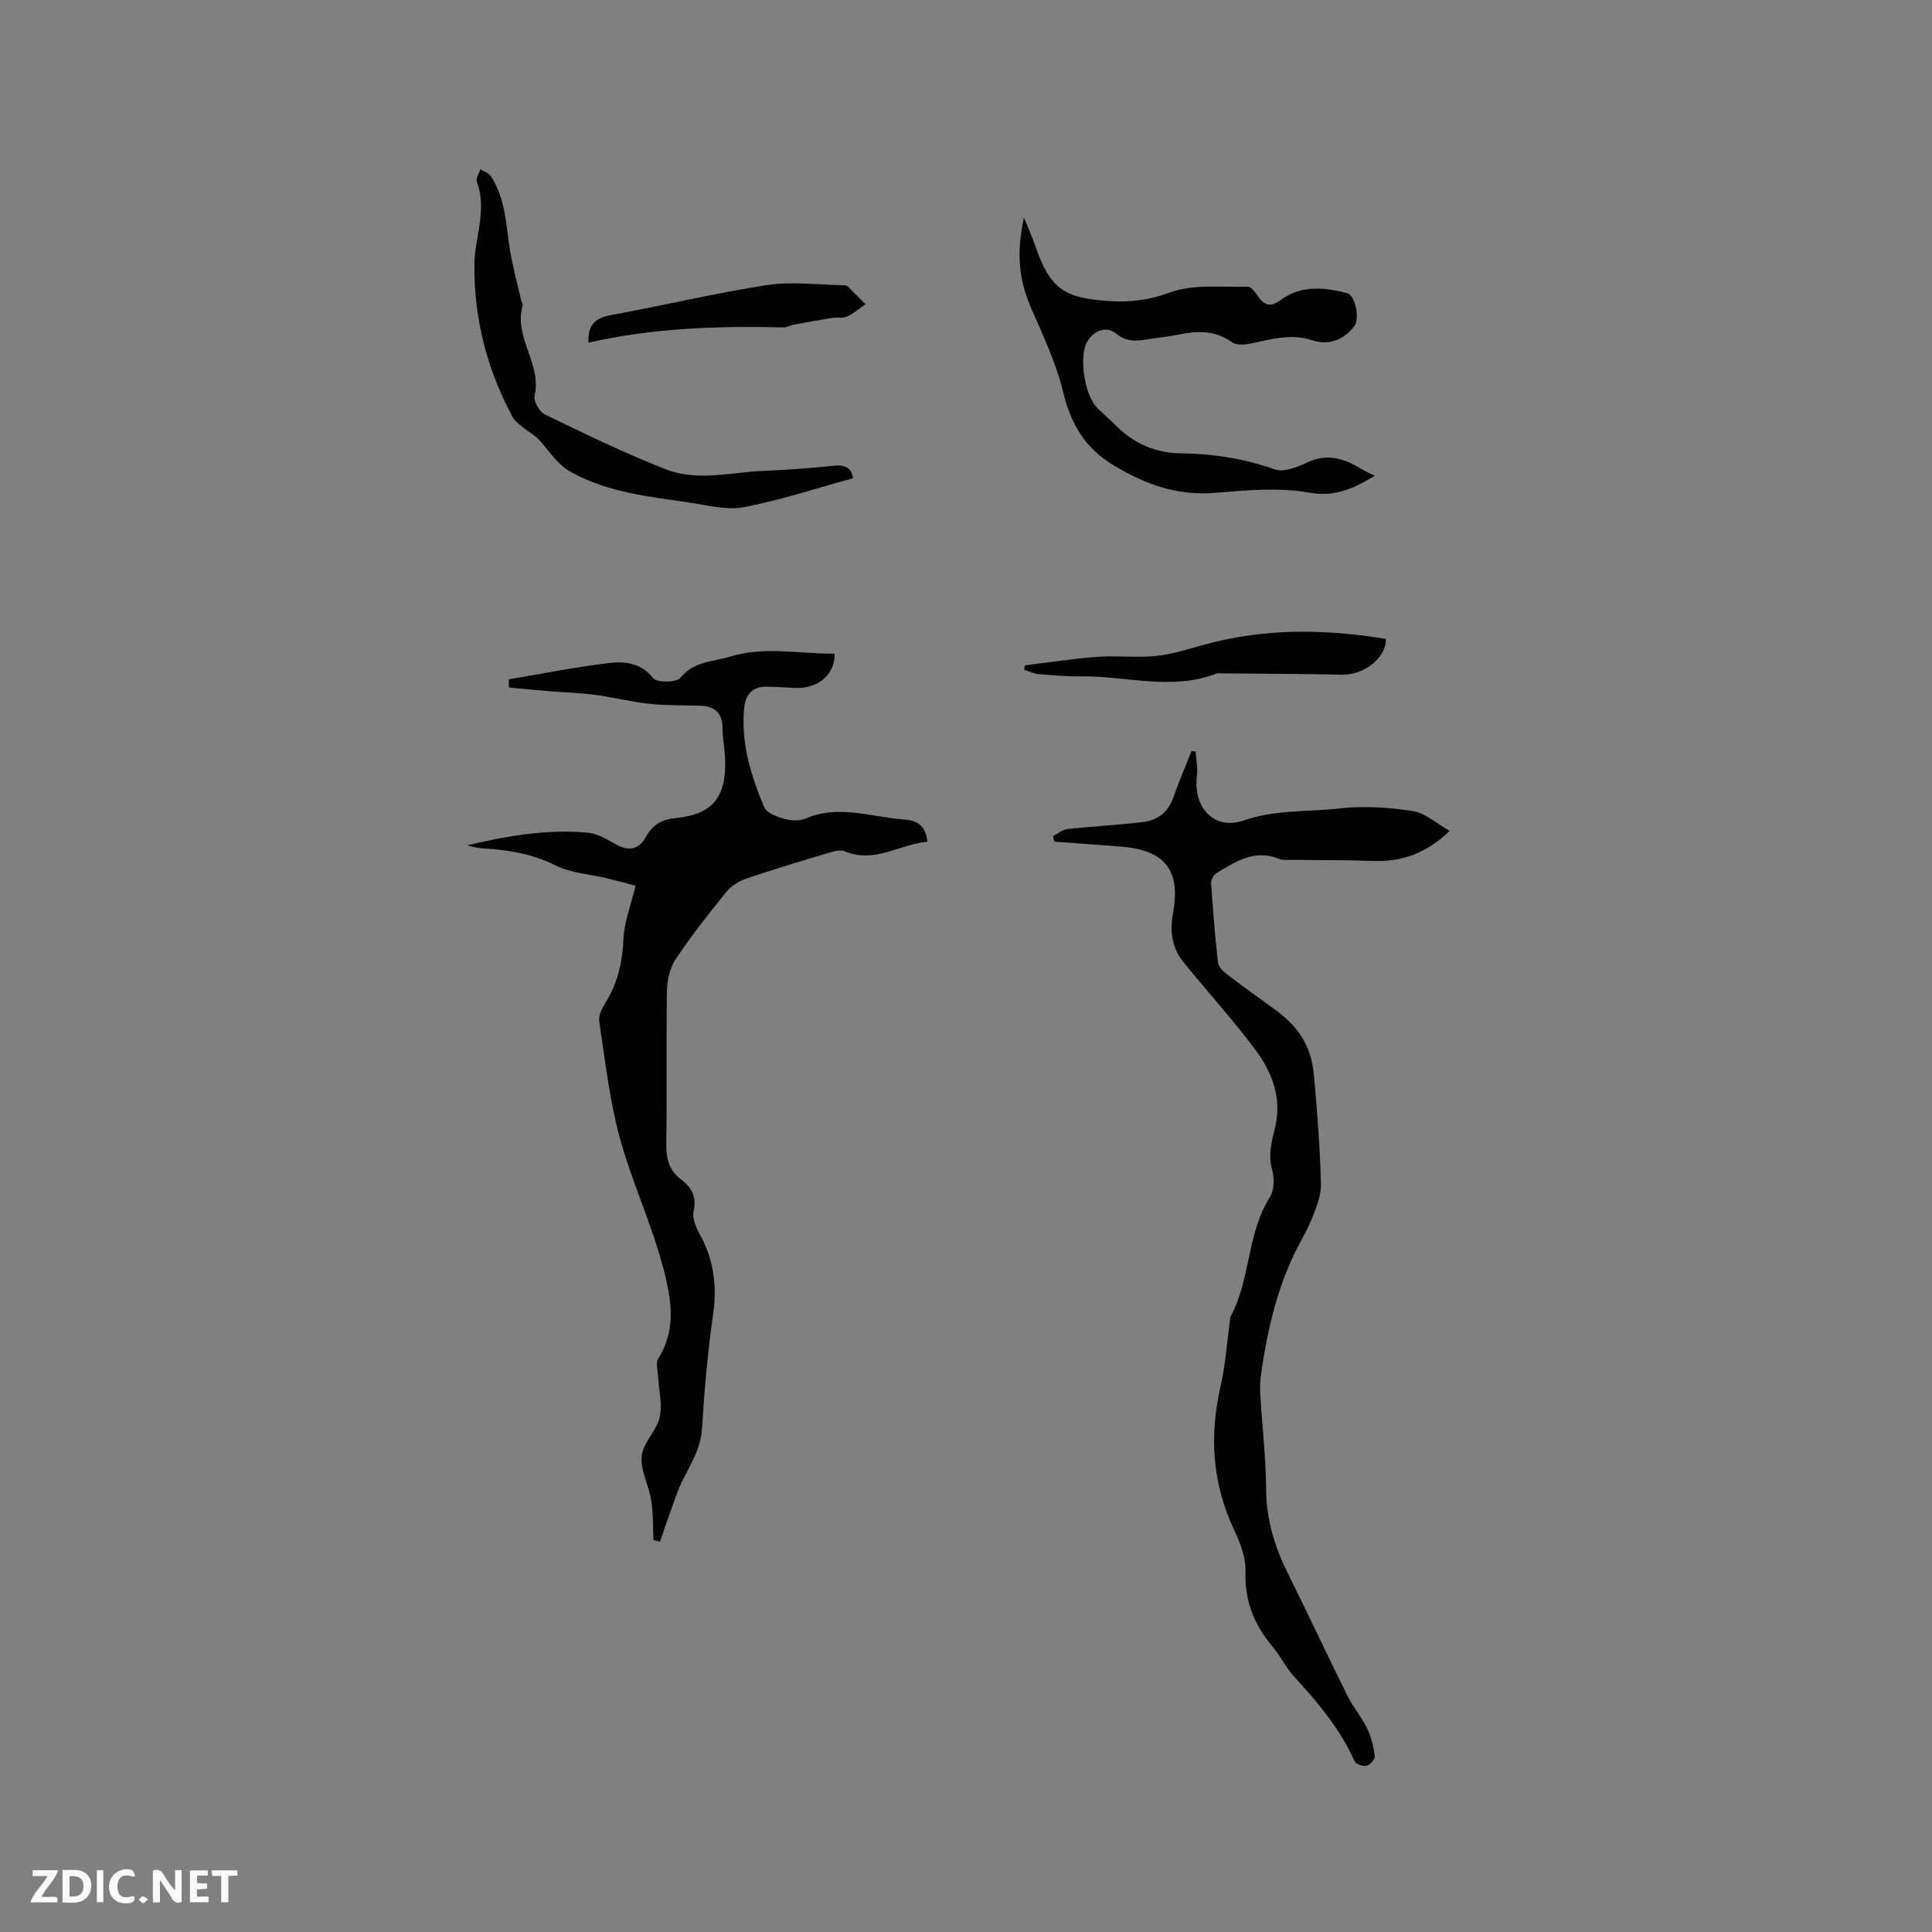 <svg enable-background="new 0 0 400 400" viewBox="0 0 400 400" xmlns="http://www.w3.org/2000/svg"><rect x="0" y="0" width="400" height="400" fill="#808080" stroke="none"/><g fill="#fbfafc"><path d="m37.59 393.81c-.92.31-1.52.05-2-.78-.7-1.2-1.52-2.34-2.47-3.78v4.59c-.55.03-.95.05-1.41.07-.03-.37-.06-.64-.06-.91 0-1.91 0-3.81 0-5.7 1.13-.41 1.77-.03 2.29.91.62 1.11 1.38 2.14 2.31 3.19v-4.2h1.35v6.61z"/><path d="m12.94 393.88v-6.75c1.9.19 3.93-.54 5.37 1.29.8 1.01.78 2.88.03 3.97-1.37 1.97-3.4 1.51-5.4 1.49m1.45-1.22c2.04.12 2.92-.58 2.89-2.21-.03-1.51-.98-2.19-2.89-2z"/><path d="m11.81 393.87h-5.49c.68-2.18 2.47-3.48 3.51-5.45h-3.08v-1.21h5.29c-.71 2.13-2.44 3.48-3.47 5.51.86 0 1.63.04 2.39-.01.79-.05 1.14.21.85 1.16"/><path d="m39.33 393.86v-6.61h3.7v1.07h-2.22v1.52c.68.04 1.34.09 2.07.13v1.07c-.72.05-1.38.09-2.1.14v1.48h2.4v1.19h-3.85z"/><path d="m27.71 388.56c-1.15-.3-2.46-.61-3.1.64-.37.73-.41 1.93-.06 2.67.63 1.35 1.99.93 3.17.68.35.94-.01 1.32-.93 1.46-1.62.25-3.05-.27-3.76-1.48-.73-1.24-.6-3.03.31-4.17.88-1.11 2.71-1.7 4-1.16.32.13.44.74.65 1.12-.1.08-.19.16-.28.24"/><path d="m49.15 387.24v1.07c-.59.02-1.17.05-1.87.08v5.44h-1.48v-5.44h-1.85c-.05-.4-.08-.73-.13-1.15z"/><path d="m20.06 387.21h1.33v6.62h-1.33z"/><path d="m30.68 393.25c-.49.38-.8.79-1.05.76-.32-.05-.6-.45-.9-.7.26-.24.51-.64.8-.67.29-.04.62.3 1.15.61"/></g><path d="m135.3 318.82c-.14-2.74-.05-5.51-.47-8.2-.49-3.09-2.26-6.2-1.97-9.14.28-2.78 3.09-5.23 3.72-8.06.6-2.71-.2-5.72-.35-8.6-.06-1.17-.49-2.64.03-3.48 3.5-5.65 2.96-11.08 1.4-17.48-2.39-9.79-6.76-18.81-9.37-28.41-2.12-7.81-3.01-15.97-4.23-24.01-.18-1.18.58-2.67 1.27-3.78 2.53-4.07 3.55-8.4 3.75-13.21.14-3.48 1.51-6.9 2.49-11.07-1.79-.47-3.85-1.04-5.92-1.54-3.55-.86-7.41-1.06-10.59-2.65-4.72-2.35-9.57-3.21-14.67-3.51-1.23-.07-2.45-.29-3.68-.67 8.25-1.94 16.57-3.4 25.06-2.6 2 .19 3.97 1.41 5.81 2.43 2.65 1.47 4.7 1.04 6.14-1.56 1.39-2.52 3.29-3.62 6.27-3.92 7.56-.77 10.38-4.33 10.15-12.07-.07-2.22-.54-4.42-.56-6.64-.04-3.23-1.77-4.46-4.73-4.55-3.49-.1-7.01-.02-10.47-.39-3.74-.4-7.42-1.36-11.16-1.85-3.11-.41-6.26-.49-9.39-.75-2.82-.23-5.64-.51-8.46-.76-.01-.57-.02-1.14-.03-1.7 6.91-1.16 13.79-2.56 20.74-3.37 3.25-.38 6.6-.09 9.15 3.13.76.96 4.8.93 5.62-.07 2.84-3.44 6.59-3.28 10.28-4.39 7.36-2.23 14.47-.53 21.69-.62.02 4.6-3.7 7.47-8.81 7.08-1.78-.14-3.57-.2-5.36-.24-2.91-.06-4.3 1.75-4.56 4.31-.75 7.28 1.38 14.08 4.13 20.64.5 1.2 2.64 1.97 4.17 2.41 1.36.39 3.13.49 4.39-.05 6.87-2.98 13.6-.3 20.38.19 2.53.18 4.52 1.09 4.84 4.61-5.75.49-10.9 4.57-17.12 1.97-.84-.35-2.07-.05-3.04.24-5.78 1.73-11.56 3.46-17.27 5.39-1.53.52-3.14 1.49-4.14 2.72-3.67 4.52-7.28 9.11-10.51 13.94-1.2 1.79-1.79 4.31-1.83 6.51-.18 10.6.03 21.21-.15 31.81-.06 3.12.66 5.53 3.15 7.4 2.2 1.65 3.15 3.6 2.51 6.56-.31 1.43.51 3.32 1.29 4.74 2.85 5.21 3.61 10.58 2.76 16.48-1.12 7.86-1.83 15.8-2.31 23.72-.25 4.16-2.33 7.36-4.07 10.84-1.06 2.12-1.75 4.42-2.57 6.66-.72 1.97-1.38 3.96-2.06 5.95-.46-.11-.9-.25-1.34-.39z" fill="#010000"/><path d="m300.14 172.03c-4.91 4.71-10.01 6.45-15.94 6.22-5.61-.21-11.22-.16-16.84-.23-.84-.01-1.77.12-2.5-.18-5.05-2.1-9.01.52-12.99 2.93-.59.36-1.17 1.39-1.12 2.07.36 5.48.8 10.95 1.41 16.41.1.88 1.04 1.83 1.82 2.43 3.19 2.45 6.47 4.79 9.73 7.15 4.74 3.44 7.71 7.16 8.33 13.85.69 7.46 1.23 14.91 1.45 22.39.05 1.62-.42 3.32-.97 4.87-.78 2.19-1.7 4.35-2.84 6.38-5.02 8.93-7.27 18.68-8.66 28.69-.19 1.35-.15 2.74-.07 4.11.4 6.43 1.15 12.86 1.19 19.29.04 6.24 1.77 11.84 4.49 17.32 4.18 8.43 8.17 16.95 12.35 25.37 1.17 2.35 2.94 4.41 4.08 6.78.85 1.76 1.32 3.77 1.58 5.71.08.62-.97 1.81-1.7 1.99s-2.21-.33-2.48-.93c-3-6.67-7.57-12.14-12.46-17.45-1.78-1.93-2.95-4.42-4.64-6.44-3.75-4.46-5.7-9.35-5.49-15.35.1-2.82-1.03-5.88-2.28-8.5-4.62-9.67-5.24-19.58-2.88-29.92 1.01-4.42 1.31-9.01 1.93-13.52.04-.31.02-.67.16-.94 4.16-7.73 3.32-17.09 8.11-24.67.91-1.44.98-3.92.48-5.65-.92-3.2-.04-6.01.65-9 1.35-5.85-.63-11.15-3.98-15.66-4.72-6.37-10.11-12.24-15.09-18.42-2.4-2.97-2.78-6.4-2.09-10.2 1.61-8.9-1.82-13.01-11.03-13.67-4.51-.33-9.02-.66-13.53-1-.11-.37-.22-.74-.32-1.12.99-.52 1.94-1.38 2.98-1.49 5.2-.57 10.44-.83 15.64-1.45 3.01-.36 5.23-2.01 6.3-5.08 1.14-3.25 2.5-6.41 3.77-9.62.28.03.56.07.85.1.11 1.7.48 3.44.27 5.1-.82 6.46 3.57 11.28 9.65 9.18 6.61-2.29 13.32-1.75 19.95-2.51 4.97-.57 10.17-.2 15.14.56 2.58.42 4.87 2.57 7.59 4.1z" fill="#010000"/><path d="m284.63 98.5c-4.88 2.97-8.6 4.38-13.64 3.48-6.24-1.1-12.88-.49-19.29.05-7.75.65-14.18-1.57-20.88-5.54-6.43-3.82-9.12-8.82-10.78-15.61-1.42-5.79-4.05-11.31-6.44-16.82-2.58-5.94-3.28-11.26-1.6-19.03 1.01 2.51 1.79 4.24 2.4 6.03 3.03 8.83 6.03 10.69 15.34 11.28 4.48.28 8.24-.24 12.56-1.81 4.85-1.76 10.64-1.02 16.03-1.17.66-.02 1.49 1.05 1.99 1.79 1.34 1.99 2.56 2.64 4.85.95 4.19-3.1 9-2.63 13.73-1.41 1.72.45 2.68 5.28 1.48 6.85-2.17 2.86-5.31 4.03-8.65 2.92-4.4-1.46-8.57-.22-12.82.67-1.24.26-2.94.36-3.85-.28-3.43-2.44-7.03-2.4-10.87-1.61-2.28.47-4.61.69-6.91 1.06-2.22.36-4.2.43-6.19-1.24s-4.75-.62-6.07 1.82c-1.63 3.04-.48 10.85 2.05 13.46 1.25 1.29 2.65 2.45 3.92 3.72 3.76 3.77 8.19 5.74 13.61 5.8 6.58.07 13 1.09 19.3 3.32 1.87.66 4.7-.46 6.77-1.44 4.23-2 7.79-.74 11.36 1.45.84.52 1.74.88 2.6 1.31z" fill="#010000"/><path d="m176.58 99.02c-7.72 2.11-15.04 4.55-22.56 5.98-3.57.68-7.53-.39-11.27-.95-8.34-1.25-16.77-2.03-24.44-6.27-2.92-1.61-4.39-4.1-6.37-6.37-1.1-1.27-2.7-2.11-4.01-3.2-.68-.56-1.42-1.17-1.83-1.92-5.32-9.89-7.99-20.46-7.88-31.69.02-1.89.36-3.8.68-5.67.65-3.77 1.23-7.49-.16-11.26-.26-.7.44-1.74.7-2.63.72.45 1.7.72 2.13 1.37 3.15 4.68 3.16 10.2 4.04 15.51.58 3.5 1.53 6.94 2.33 10.41.07.31.36.65.29.89-1.99 6.58 4.01 12.12 2.45 18.73-.26 1.1 1 3.31 2.12 3.85 8.26 4 16.54 8.04 25.08 11.38 6.5 2.54 13.44.59 20.18.31 4.87-.21 9.73-.55 14.58-1.06 2.55-.29 3.74.65 3.94 2.59z" fill="#010000"/><path d="m286.94 132.29c.07 3.95-4.58 7.49-9.07 7.39-8.35-.17-16.7-.19-25.06-.27-.32 0-.67-.07-.95.04-9.24 3.6-18.63.47-27.95.58-2.96.04-5.93-.21-8.89-.46-1.01-.09-1.98-.59-2.97-.91.04-.3.07-.6.11-.9 5-.61 9.99-1.4 15.01-1.77 3.97-.29 8 .22 11.96-.16 3.23-.31 6.41-1.28 9.55-2.18 12.59-3.58 25.28-3.52 38.26-1.36z" fill="#010000"/><path d="m121.83 70.94c-.15-3.85 1.54-5.13 4.62-5.69 10.82-1.99 21.54-4.56 32.4-6.23 5.15-.79 10.54-.04 15.82.03.3 0 .68.1.89.3 1.23 1.19 2.42 2.42 3.63 3.63-1.25.87-2.41 1.91-3.77 2.54-.9.41-2.09.13-3.12.3-2.68.43-5.34.91-8.01 1.41-.72.13-1.42.57-2.12.55-13.47-.31-26.88.1-40.34 3.16z" fill="#010000"/></svg>